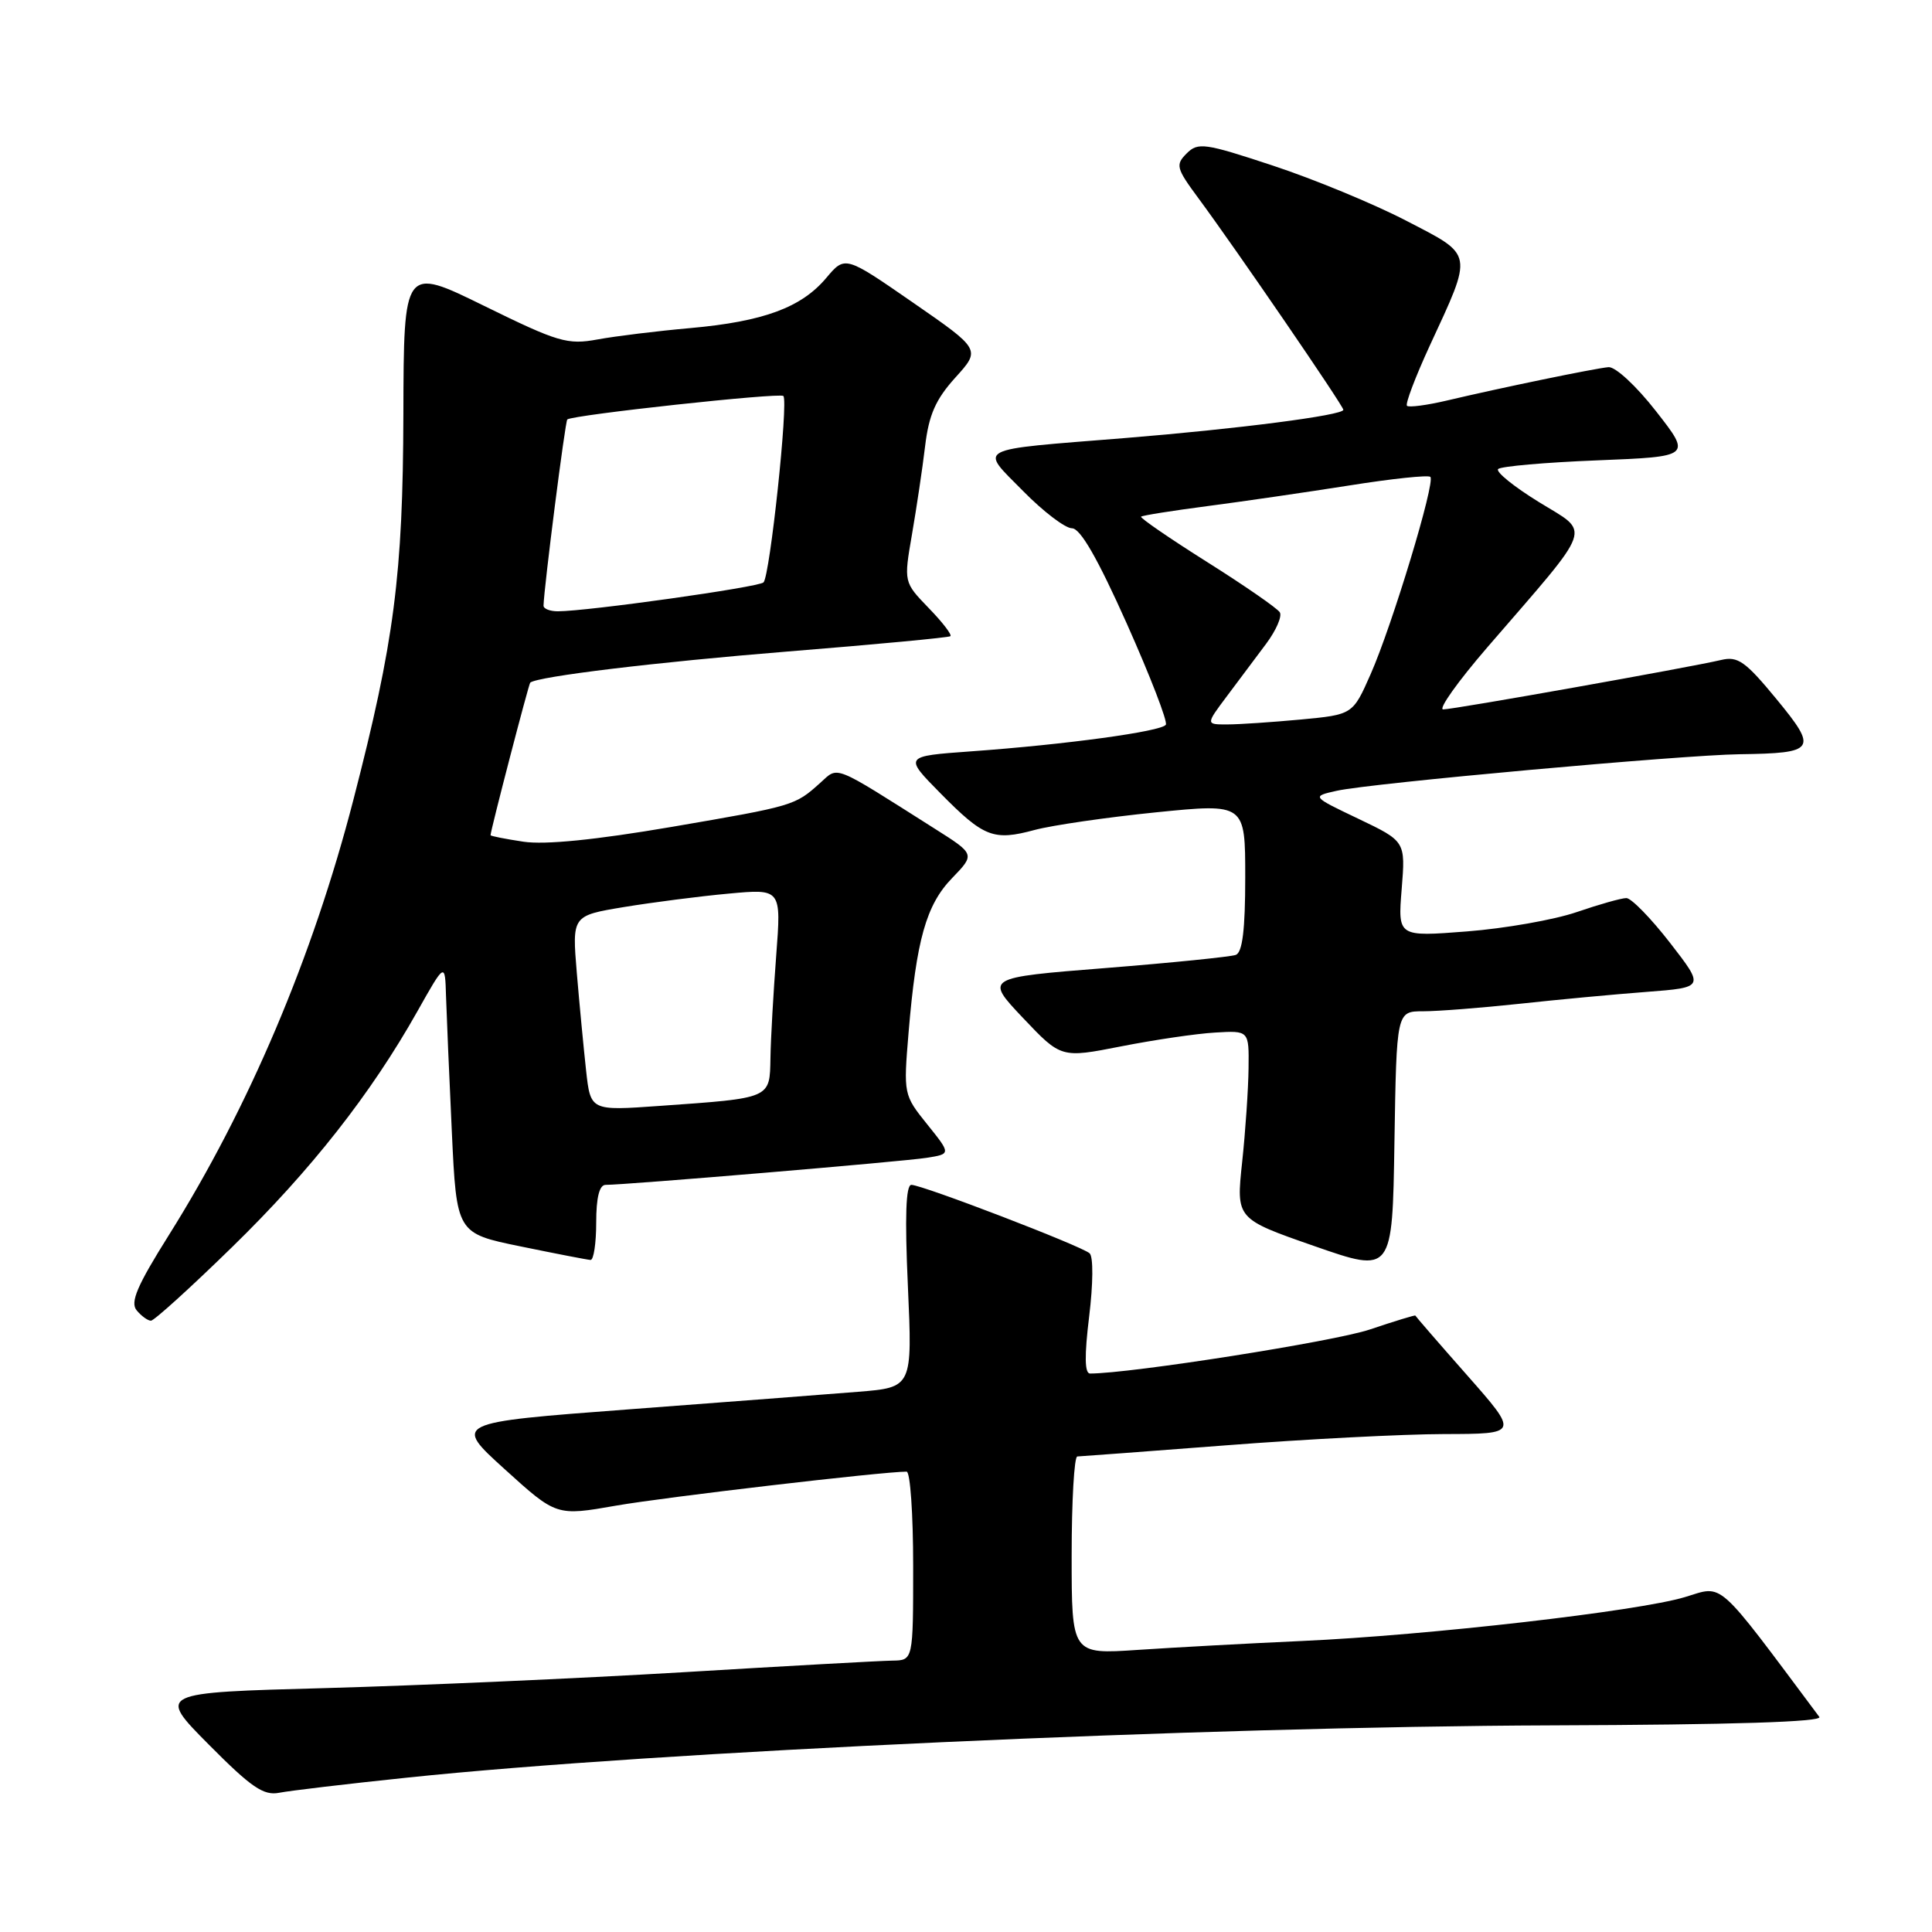 <?xml version="1.0" encoding="UTF-8" standalone="no"?>
<!DOCTYPE svg PUBLIC "-//W3C//DTD SVG 1.1//EN" "http://www.w3.org/Graphics/SVG/1.1/DTD/svg11.dtd" >
<svg xmlns="http://www.w3.org/2000/svg" xmlns:xlink="http://www.w3.org/1999/xlink" version="1.1" viewBox="0 0 256 256">
 <g >
 <path fill="currentColor"
d=" M 54.00 235.54 C 86.91 232.09 159.63 228.78 205.66 228.62 C 229.58 228.54 241.57 228.16 241.07 227.50 C 227.23 208.97 228.45 210.06 223.27 211.62 C 217.11 213.49 189.18 216.69 172.50 217.44 C 165.35 217.76 155.56 218.30 150.75 218.62 C 142.00 219.21 142.00 219.21 142.00 206.11 C 142.00 198.90 142.34 192.99 142.75 192.99 C 143.16 192.98 152.05 192.31 162.50 191.51 C 172.95 190.70 185.94 190.03 191.37 190.02 C 201.25 190.00 201.25 190.00 194.42 182.25 C 190.66 177.99 187.57 174.42 187.54 174.32 C 187.51 174.23 184.79 175.06 181.49 176.17 C 176.81 177.75 149.81 182.00 144.44 182.00 C 143.72 182.00 143.68 179.66 144.32 174.43 C 144.85 170.09 144.88 166.52 144.38 166.07 C 143.28 165.09 122.20 157.00 120.76 157.00 C 120.03 157.00 119.88 161.22 120.30 170.42 C 120.90 183.84 120.90 183.84 113.70 184.42 C 109.74 184.74 96.05 185.79 83.28 186.75 C 60.06 188.50 60.06 188.50 66.89 194.69 C 73.73 200.89 73.73 200.89 81.66 199.50 C 88.15 198.37 116.93 195.00 120.13 195.00 C 120.61 195.00 121.00 200.62 121.00 207.50 C 121.00 220.00 121.00 220.00 118.25 220.04 C 116.74 220.06 104.25 220.75 90.50 221.58 C 76.75 222.40 55.45 223.34 43.16 223.68 C 20.83 224.28 20.83 224.28 27.66 231.16 C 33.30 236.85 34.93 237.96 37.00 237.55 C 38.37 237.28 46.02 236.37 54.00 235.54 Z  M 30.75 165.25 C 41.21 155.05 49.15 144.95 55.31 134.00 C 58.97 127.50 58.97 127.50 59.10 132.00 C 59.18 134.47 59.52 142.56 59.87 149.96 C 60.50 163.42 60.50 163.42 69.00 165.16 C 73.67 166.12 77.84 166.93 78.25 166.95 C 78.66 166.98 79.00 164.75 79.00 162.00 C 79.00 158.67 79.42 157.00 80.25 157.00 C 82.89 157.01 119.67 153.91 122.76 153.42 C 126.02 152.91 126.02 152.91 122.86 148.98 C 119.73 145.08 119.71 145.00 120.39 136.83 C 121.42 124.53 122.72 119.90 126.16 116.35 C 129.21 113.19 129.21 113.19 123.85 109.80 C 110.18 101.14 111.15 101.52 108.69 103.73 C 105.32 106.76 105.25 106.78 88.99 109.57 C 78.91 111.29 72.23 111.96 69.36 111.53 C 66.96 111.17 65.00 110.78 65.00 110.67 C 65.00 110.06 70.06 90.61 70.26 90.45 C 71.27 89.63 86.92 87.74 104.47 86.32 C 116.04 85.39 125.69 84.48 125.93 84.30 C 126.17 84.12 124.87 82.43 123.05 80.56 C 119.75 77.14 119.75 77.14 120.84 70.82 C 121.44 67.34 122.23 62.08 122.58 59.13 C 123.08 54.96 123.97 52.93 126.59 50.03 C 129.96 46.31 129.96 46.31 120.97 40.09 C 111.98 33.87 111.98 33.87 109.49 36.82 C 106.19 40.75 101.18 42.60 91.50 43.47 C 87.10 43.86 81.55 44.54 79.17 44.98 C 75.19 45.71 73.95 45.34 64.17 40.54 C 53.50 35.30 53.50 35.30 53.45 54.90 C 53.39 76.19 52.25 85.01 46.82 106.00 C 41.44 126.81 32.97 146.78 22.38 163.65 C 18.16 170.37 17.22 172.56 18.11 173.63 C 18.73 174.38 19.59 175.00 20.00 175.00 C 20.42 175.00 25.26 170.61 30.75 165.25 Z  M 188.58 134.00 C 190.53 134.00 196.25 133.55 201.31 133.01 C 206.36 132.46 213.96 131.75 218.19 131.43 C 225.87 130.84 225.87 130.84 221.28 124.92 C 218.75 121.66 216.15 119.00 215.50 119.00 C 214.85 119.00 211.88 119.84 208.91 120.86 C 205.93 121.88 199.39 123.03 194.36 123.42 C 185.22 124.13 185.22 124.13 185.73 117.81 C 186.24 111.48 186.24 111.48 180.01 108.50 C 173.78 105.53 173.78 105.53 177.14 104.78 C 181.61 103.78 222.88 100.04 230.50 99.94 C 240.60 99.80 240.91 99.34 235.39 92.63 C 231.27 87.63 230.27 86.92 228.06 87.45 C 223.96 88.42 192.63 94.00 191.23 94.00 C 190.54 94.00 193.18 90.29 197.10 85.75 C 211.39 69.21 210.83 70.80 203.92 66.53 C 200.59 64.48 198.16 62.51 198.51 62.15 C 198.87 61.79 204.78 61.27 211.64 61.00 C 224.13 60.50 224.13 60.50 219.44 54.50 C 216.82 51.14 214.04 48.57 213.13 48.65 C 211.27 48.82 198.84 51.39 191.69 53.08 C 189.05 53.70 186.68 54.01 186.43 53.77 C 186.19 53.52 187.53 49.98 189.41 45.89 C 195.24 33.29 195.35 33.92 186.32 29.24 C 182.02 27.01 174.08 23.73 168.68 21.95 C 159.62 18.95 158.74 18.83 157.24 20.33 C 155.74 21.83 155.85 22.28 158.77 26.23 C 163.64 32.81 178.00 53.77 178.00 54.30 C 178.00 55.03 163.94 56.84 149.00 58.05 C 128.83 59.67 129.77 59.18 135.56 65.06 C 138.23 67.78 141.15 70.00 142.04 70.00 C 143.15 70.00 145.44 73.98 149.31 82.64 C 152.41 89.59 154.74 95.61 154.48 96.03 C 153.93 96.92 141.21 98.66 128.64 99.56 C 119.77 100.20 119.77 100.20 124.60 105.10 C 130.37 110.95 131.63 111.45 137.11 109.97 C 139.43 109.35 146.65 108.30 153.16 107.64 C 165.00 106.45 165.00 106.45 165.00 116.25 C 165.00 123.19 164.63 126.20 163.75 126.53 C 163.06 126.78 155.30 127.57 146.50 128.27 C 130.50 129.54 130.50 129.54 135.55 134.88 C 140.60 140.21 140.60 140.21 148.55 138.65 C 152.92 137.79 158.53 136.96 161.00 136.82 C 165.50 136.55 165.50 136.55 165.44 141.53 C 165.41 144.26 165.03 149.88 164.59 154.00 C 163.79 161.50 163.79 161.50 174.15 165.11 C 184.50 168.72 184.50 168.72 184.77 151.36 C 185.05 134.00 185.05 134.00 188.58 134.00 Z  M 77.66 141.85 C 77.34 138.91 76.78 133.09 76.43 128.91 C 75.80 121.33 75.80 121.33 82.67 120.19 C 86.45 119.57 92.69 118.76 96.54 118.41 C 103.53 117.76 103.53 117.76 102.85 126.63 C 102.48 131.51 102.13 137.60 102.09 140.17 C 101.99 145.61 102.26 145.49 87.38 146.54 C 78.25 147.19 78.25 147.19 77.66 141.85 Z  M 72.02 80.25 C 72.09 77.77 74.89 55.79 75.17 55.58 C 75.95 54.97 103.33 52.00 103.80 52.47 C 104.49 53.16 102.02 76.32 101.17 77.17 C 100.53 77.81 77.82 81.00 73.91 81.00 C 72.86 81.00 72.01 80.66 72.02 80.25 Z  M 162.57 92.25 C 164.12 90.19 166.46 87.06 167.78 85.29 C 169.09 83.53 169.91 81.66 169.58 81.13 C 169.25 80.60 164.92 77.60 159.95 74.47 C 154.97 71.33 151.04 68.63 151.20 68.46 C 151.37 68.30 155.33 67.67 160.00 67.06 C 164.68 66.45 173.12 65.22 178.77 64.33 C 184.41 63.43 189.26 62.92 189.53 63.19 C 190.22 63.88 184.47 82.87 181.62 89.32 C 179.25 94.69 179.25 94.69 172.37 95.34 C 168.59 95.69 164.21 95.99 162.63 95.99 C 159.76 96.00 159.76 96.00 162.57 92.25 Z "/>
</g>
</svg>